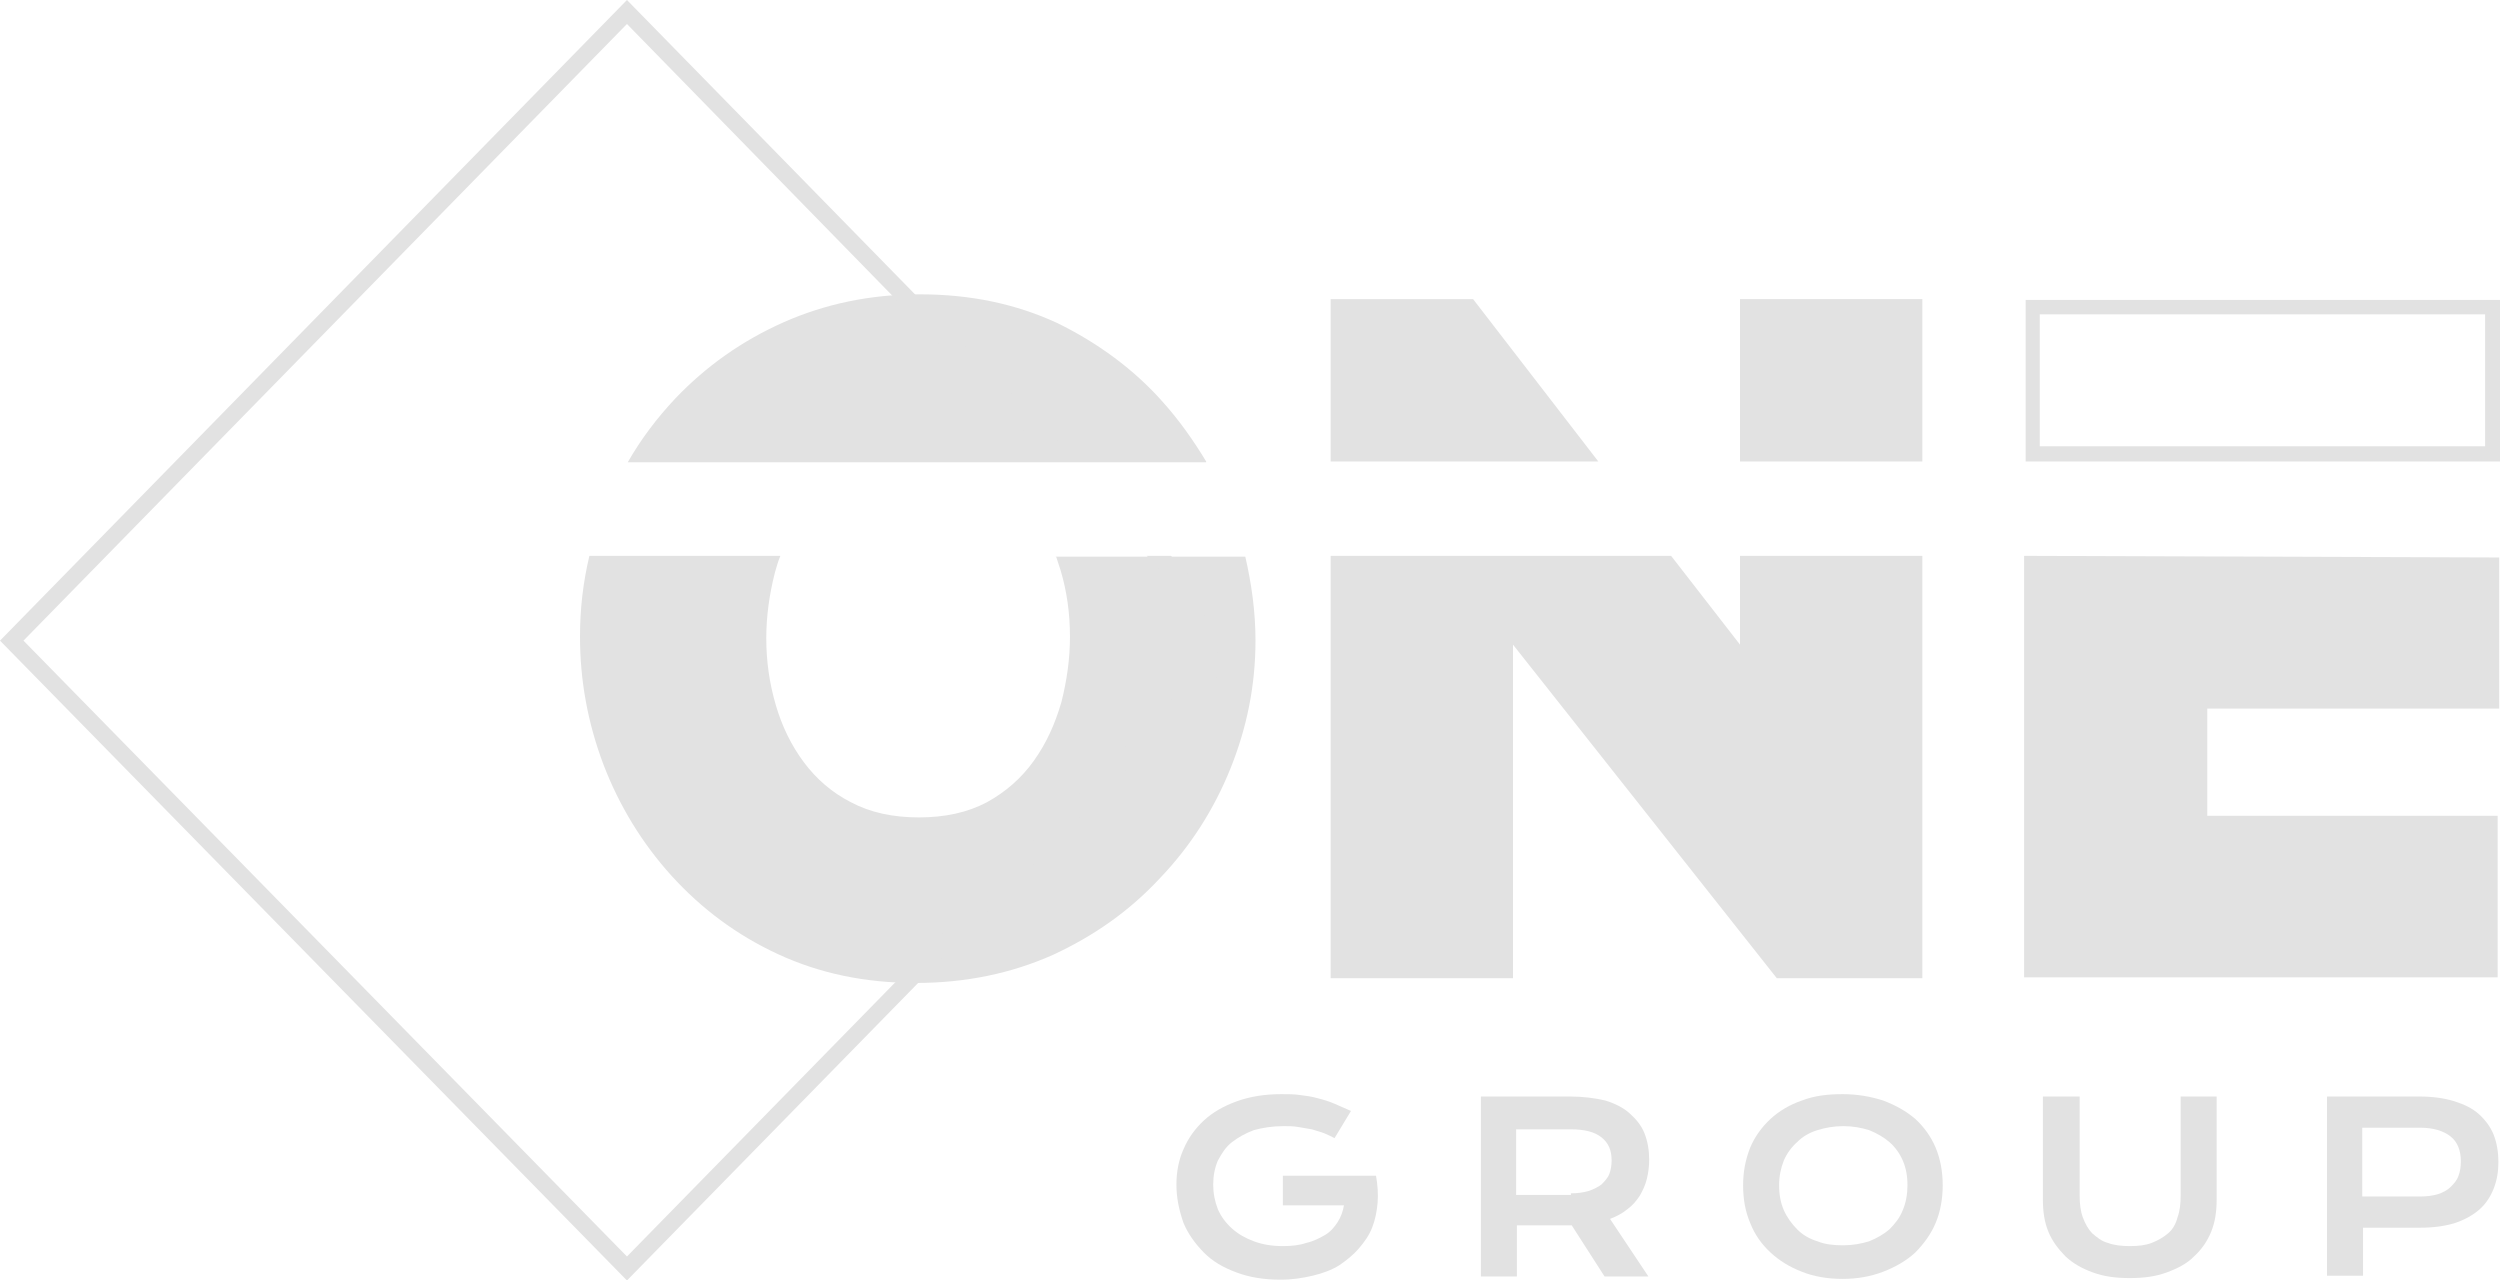 <svg width="82" height="42" viewBox="0 0 82 42" fill="none" xmlns="http://www.w3.org/2000/svg">
<path d="M81.923 26.732V32.057H66.391V18.232L81.974 18.285V23.243H72.398V26.758H81.923V26.732Z" fill="#E2E2E2"/>
<path d="M81.512 10.31V14.638H66.904V10.31H81.512ZM82 9.838H66.442V15.137H82V9.838Z" fill="#E2E2E2"/>
<path d="M52.425 15.137L48.317 9.811H43.645V15.137H52.425Z" fill="#E2E2E2"/>
<path d="M63.053 9.811H57.072V15.137H63.053V9.811Z" fill="#E2E2E2"/>
<path d="M57.072 18.232V21.144L54.812 18.232H43.645V32.084H49.626V21.144L58.278 32.084H63.053V18.232H57.072Z" fill="#E2E2E2"/>
<path d="M39.562 15.137C39.151 14.455 38.689 13.799 38.15 13.196C37.2 12.12 36.019 11.254 34.684 10.598C33.324 9.969 31.835 9.654 30.166 9.654C28.549 9.654 27.059 9.969 25.699 10.572C24.338 11.176 23.157 12.015 22.156 13.064C21.54 13.72 21.026 14.402 20.59 15.163H39.562V15.137Z" fill="#E2E2E2"/>
<path d="M34.633 18.232C34.684 18.39 34.736 18.547 34.787 18.704C34.992 19.387 35.095 20.121 35.095 20.882C35.095 21.616 34.992 22.325 34.813 23.033C34.607 23.741 34.325 24.371 33.914 24.948C33.503 25.525 32.99 25.971 32.374 26.312C31.732 26.653 30.987 26.811 30.14 26.811C29.293 26.811 28.548 26.653 27.907 26.312C27.29 25.997 26.777 25.552 26.366 25.001C25.955 24.45 25.647 23.82 25.442 23.112C25.237 22.403 25.134 21.695 25.134 20.934C25.134 20.2 25.237 19.491 25.416 18.783C25.468 18.6 25.519 18.416 25.596 18.232H19.332C19.126 19.098 19.024 19.964 19.024 20.882C19.024 22.325 19.28 23.715 19.794 25.079C20.307 26.417 21.052 27.65 22.027 28.726C23.003 29.801 24.158 30.667 25.519 31.297C26.88 31.926 28.369 32.241 30.038 32.241C31.68 32.241 33.17 31.926 34.53 31.323C35.891 30.693 37.046 29.88 38.047 28.804C39.049 27.755 39.819 26.548 40.358 25.21C40.897 23.872 41.18 22.482 41.18 21.013C41.18 20.069 41.051 19.151 40.846 18.259H34.633V18.232Z" fill="#E2E2E2"/>
<path d="M38.587 38.852C38.587 38.432 38.664 38.039 38.818 37.698C38.972 37.331 39.203 37.016 39.485 36.753C39.768 36.491 40.127 36.281 40.563 36.124C41 35.966 41.488 35.888 42.027 35.888C42.232 35.888 42.438 35.888 42.617 35.914C42.823 35.94 43.028 35.966 43.208 36.019C43.413 36.071 43.593 36.124 43.773 36.203C43.952 36.281 44.132 36.36 44.312 36.439L43.773 37.331C43.67 37.278 43.567 37.226 43.439 37.173C43.31 37.121 43.182 37.094 43.028 37.042C42.874 37.016 42.72 36.989 42.566 36.963C42.412 36.937 42.258 36.937 42.104 36.937C41.745 36.937 41.411 36.989 41.128 37.068C40.846 37.173 40.615 37.304 40.41 37.462C40.204 37.619 40.076 37.829 39.947 38.065C39.845 38.301 39.793 38.563 39.793 38.852C39.793 39.141 39.845 39.403 39.947 39.665C40.05 39.901 40.204 40.111 40.41 40.295C40.615 40.479 40.846 40.61 41.128 40.715C41.411 40.82 41.719 40.872 42.078 40.872C42.361 40.872 42.617 40.846 42.848 40.767C43.08 40.715 43.285 40.61 43.465 40.505C43.644 40.4 43.773 40.242 43.875 40.085C43.978 39.928 44.055 39.718 44.081 39.534H42.078V38.563H45.133C45.185 38.852 45.21 39.167 45.185 39.456C45.159 39.744 45.108 40.006 45.005 40.269C44.902 40.531 44.748 40.741 44.569 40.951C44.389 41.161 44.158 41.344 43.927 41.502C43.67 41.659 43.388 41.764 43.054 41.843C42.72 41.921 42.386 41.974 42.001 41.974C41.462 41.974 40.974 41.895 40.563 41.738C40.127 41.58 39.768 41.37 39.485 41.082C39.203 40.793 38.972 40.479 38.818 40.111C38.664 39.665 38.587 39.272 38.587 38.852Z" fill="#E2E2E2"/>
<path d="M48.574 35.966H51.5C51.937 35.966 52.322 36.019 52.656 36.097C52.989 36.202 53.246 36.334 53.451 36.517C53.657 36.701 53.837 36.911 53.939 37.173C54.042 37.435 54.093 37.724 54.093 38.039C54.093 38.249 54.068 38.459 54.016 38.668C53.965 38.878 53.888 39.036 53.785 39.219C53.682 39.377 53.554 39.534 53.374 39.665C53.22 39.796 53.015 39.901 52.809 39.98L54.068 41.869H52.63L51.552 40.19H51.526H49.754V41.869H48.574V35.966ZM51.526 39.141C51.757 39.141 51.937 39.114 52.116 39.062C52.27 39.009 52.424 38.931 52.527 38.852C52.63 38.747 52.733 38.642 52.784 38.511C52.835 38.38 52.861 38.222 52.861 38.065C52.861 37.724 52.758 37.488 52.527 37.304C52.296 37.121 51.962 37.042 51.526 37.042H49.729V39.193H51.526V39.141Z" fill="#E2E2E2"/>
<path d="M57.174 38.878C57.174 38.432 57.251 38.039 57.405 37.645C57.559 37.278 57.79 36.963 58.073 36.701C58.355 36.439 58.715 36.229 59.1 36.098C59.51 35.94 59.947 35.888 60.435 35.888C60.922 35.888 61.359 35.966 61.77 36.098C62.18 36.255 62.514 36.439 62.822 36.701C63.105 36.963 63.336 37.278 63.49 37.645C63.644 38.013 63.721 38.432 63.721 38.878C63.721 39.324 63.644 39.744 63.49 40.111C63.336 40.479 63.105 40.793 62.822 41.082C62.54 41.344 62.18 41.554 61.77 41.712C61.359 41.869 60.922 41.948 60.435 41.948C59.947 41.948 59.485 41.869 59.1 41.712C58.689 41.554 58.355 41.344 58.073 41.082C57.79 40.82 57.559 40.505 57.405 40.111C57.251 39.744 57.174 39.35 57.174 38.878ZM58.355 38.878C58.355 39.193 58.406 39.456 58.509 39.692C58.612 39.928 58.766 40.138 58.946 40.321C59.125 40.505 59.356 40.636 59.613 40.715C59.87 40.82 60.152 40.846 60.46 40.846C60.768 40.846 61.051 40.793 61.307 40.715C61.564 40.61 61.795 40.479 61.975 40.321C62.155 40.138 62.309 39.954 62.411 39.692C62.514 39.456 62.565 39.167 62.565 38.878C62.565 38.563 62.514 38.301 62.411 38.065C62.309 37.829 62.155 37.619 61.975 37.462C61.795 37.304 61.564 37.173 61.307 37.068C61.051 36.989 60.768 36.937 60.46 36.937C60.152 36.937 59.87 36.989 59.613 37.068C59.356 37.147 59.125 37.278 58.946 37.462C58.766 37.619 58.612 37.829 58.509 38.065C58.406 38.327 58.355 38.59 58.355 38.878Z" fill="#E2E2E2"/>
<path d="M67.032 35.966H68.213V39.219C68.213 39.482 68.239 39.718 68.316 39.928C68.393 40.137 68.496 40.321 68.624 40.452C68.778 40.583 68.932 40.715 69.138 40.767C69.343 40.846 69.6 40.872 69.857 40.872C70.139 40.872 70.37 40.846 70.575 40.767C70.781 40.688 70.96 40.583 71.115 40.452C71.269 40.321 71.371 40.137 71.423 39.928C71.5 39.718 71.525 39.482 71.525 39.219V35.966H72.706V39.35C72.706 39.744 72.655 40.085 72.527 40.4C72.398 40.715 72.219 40.977 71.962 41.213C71.731 41.449 71.423 41.606 71.063 41.738C70.704 41.869 70.319 41.921 69.857 41.921C69.394 41.921 69.009 41.869 68.65 41.738C68.29 41.606 68.008 41.449 67.751 41.213C67.52 40.977 67.315 40.715 67.187 40.4C67.058 40.085 67.007 39.744 67.007 39.35V35.966H67.032Z" fill="#E2E2E2"/>
<path d="M76.326 35.966H79.356C79.792 35.966 80.177 36.019 80.511 36.124C80.844 36.229 81.101 36.36 81.307 36.543C81.512 36.727 81.692 36.963 81.794 37.225C81.897 37.488 81.948 37.803 81.948 38.117C81.948 38.432 81.897 38.721 81.794 38.983C81.692 39.245 81.538 39.482 81.332 39.665C81.127 39.849 80.844 40.006 80.536 40.111C80.203 40.216 79.818 40.269 79.381 40.269H77.507V41.843H76.326V35.966ZM79.381 39.245C79.612 39.245 79.792 39.219 79.972 39.167C80.126 39.114 80.28 39.036 80.382 38.931C80.485 38.826 80.588 38.721 80.639 38.563C80.691 38.432 80.716 38.275 80.716 38.091C80.716 37.75 80.614 37.462 80.382 37.278C80.151 37.094 79.818 36.989 79.381 36.989H77.481V39.245H79.381Z" fill="#E2E2E2"/>
<path d="M37.611 18.232L40.333 21.013L20.564 41.213L0.77 21.013L20.564 0.787L34.582 15.137H35.378L20.564 0L0 21.013L20.564 42L41.103 21.013L38.407 18.232H37.611Z" fill="#E2E2E2"/>
</svg>
